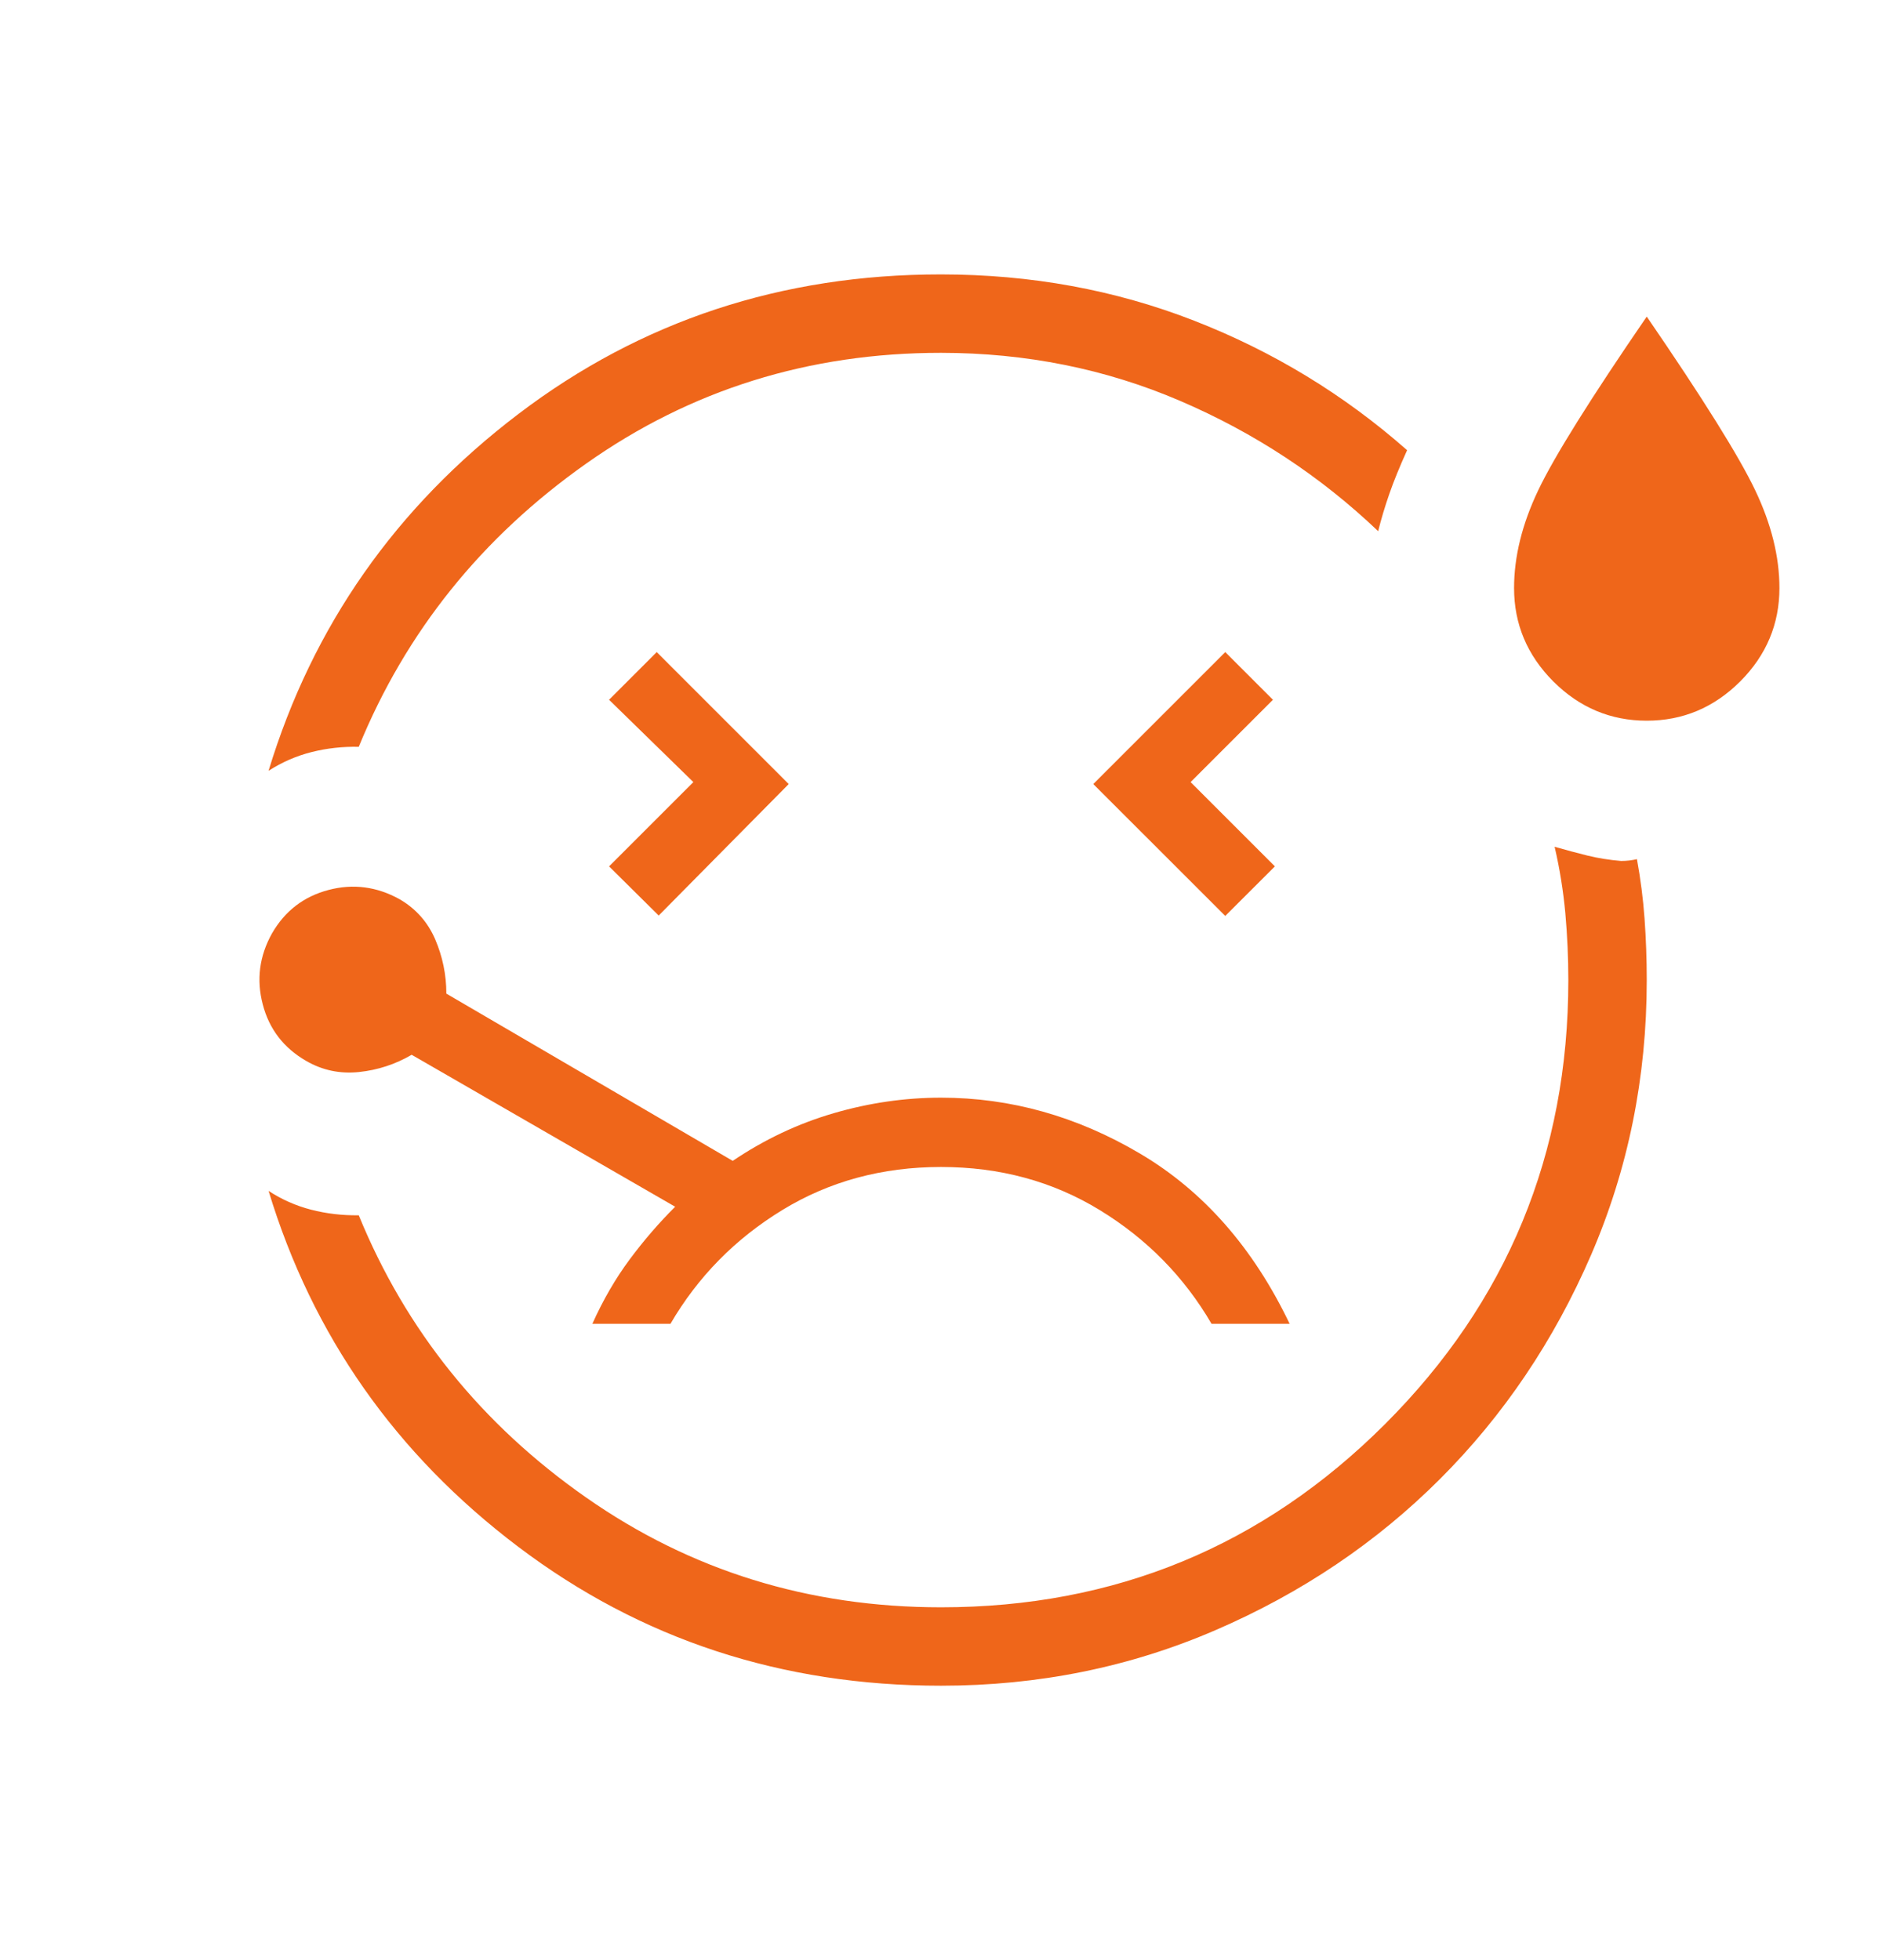 <svg width="24" height="25" viewBox="0 0 24 25" fill="none" xmlns="http://www.w3.org/2000/svg">
<g id="material-symbols-light:sick-outline">
<path id="Vector" d="M3.425 9.83C3.986 7.985 5.048 6.468 6.611 5.28C8.173 4.092 9.97 3.499 12 3.5C13.144 3.5 14.22 3.697 15.228 4.09C16.236 4.483 17.141 5.034 17.944 5.742C17.852 5.945 17.776 6.13 17.718 6.297C17.66 6.464 17.612 6.624 17.575 6.775C16.841 6.075 16 5.521 15.05 5.113C14.1 4.705 13.083 4.501 12 4.5C10.316 4.5 8.808 4.971 7.475 5.913C6.141 6.855 5.175 8.059 4.575 9.525C4.368 9.521 4.168 9.543 3.974 9.592C3.78 9.641 3.597 9.72 3.425 9.831M12 21.5C9.969 21.5 8.172 20.91 6.61 19.729C5.047 18.548 3.985 17.035 3.425 15.189C3.593 15.299 3.774 15.379 3.968 15.429C4.162 15.479 4.364 15.503 4.575 15.5C5.175 16.967 6.141 18.167 7.475 19.1C8.808 20.033 10.316 20.5 12 20.5C14.216 20.5 16.104 19.721 17.663 18.163C19.221 16.605 20 14.717 20 12.5C20 12.217 19.987 11.933 19.962 11.65C19.936 11.367 19.891 11.083 19.825 10.8C19.969 10.841 20.109 10.879 20.243 10.912C20.377 10.945 20.52 10.968 20.673 10.981C20.707 10.981 20.742 10.979 20.777 10.975C20.811 10.971 20.844 10.965 20.875 10.958C20.921 11.211 20.954 11.464 20.972 11.716C20.99 11.968 21 12.229 21 12.5C21 13.743 20.763 14.911 20.29 16.006C19.816 17.101 19.174 18.053 18.364 18.863C17.553 19.674 16.6 20.316 15.506 20.789C14.411 21.263 13.242 21.5 12 21.5ZM8.4 11.677L10.058 10L8.375 8.317L7.767 8.925L8.842 9.975L7.767 11.05L8.4 11.677ZM21 9.192C20.54 9.192 20.143 9.025 19.809 8.692C19.475 8.357 19.308 7.96 19.308 7.5C19.308 7.101 19.41 6.686 19.615 6.255C19.82 5.824 20.282 5.085 21 4.038C21.718 5.085 22.179 5.824 22.384 6.255C22.589 6.686 22.692 7.101 22.692 7.5C22.692 7.96 22.525 8.357 22.192 8.691C21.857 9.025 21.46 9.192 21 9.192ZM15.625 11.682L16.258 11.05L15.183 9.975L16.233 8.925L15.625 8.317L13.942 10L15.625 11.682ZM12 14C11.541 14 11.085 14.066 10.632 14.198C10.178 14.33 9.749 14.533 9.344 14.806L5.692 12.673C5.692 12.432 5.644 12.201 5.55 11.981C5.455 11.761 5.304 11.59 5.096 11.469C4.806 11.308 4.503 11.268 4.189 11.351C3.874 11.434 3.634 11.618 3.469 11.904C3.307 12.194 3.268 12.496 3.351 12.811C3.433 13.126 3.618 13.366 3.904 13.531C4.111 13.651 4.335 13.698 4.577 13.673C4.818 13.648 5.042 13.574 5.25 13.453L8.61 15.391C8.403 15.597 8.21 15.821 8.03 16.063C7.85 16.305 7.691 16.579 7.554 16.884H8.55C8.9 16.284 9.375 15.801 9.975 15.434C10.575 15.067 11.25 14.884 12 14.884C12.75 14.884 13.425 15.067 14.025 15.434C14.625 15.801 15.1 16.284 15.45 16.884H16.446C15.982 15.915 15.347 15.192 14.541 14.715C13.735 14.238 12.888 14 12 14Z" fill="#EF661A"/>
</g>
</svg>
